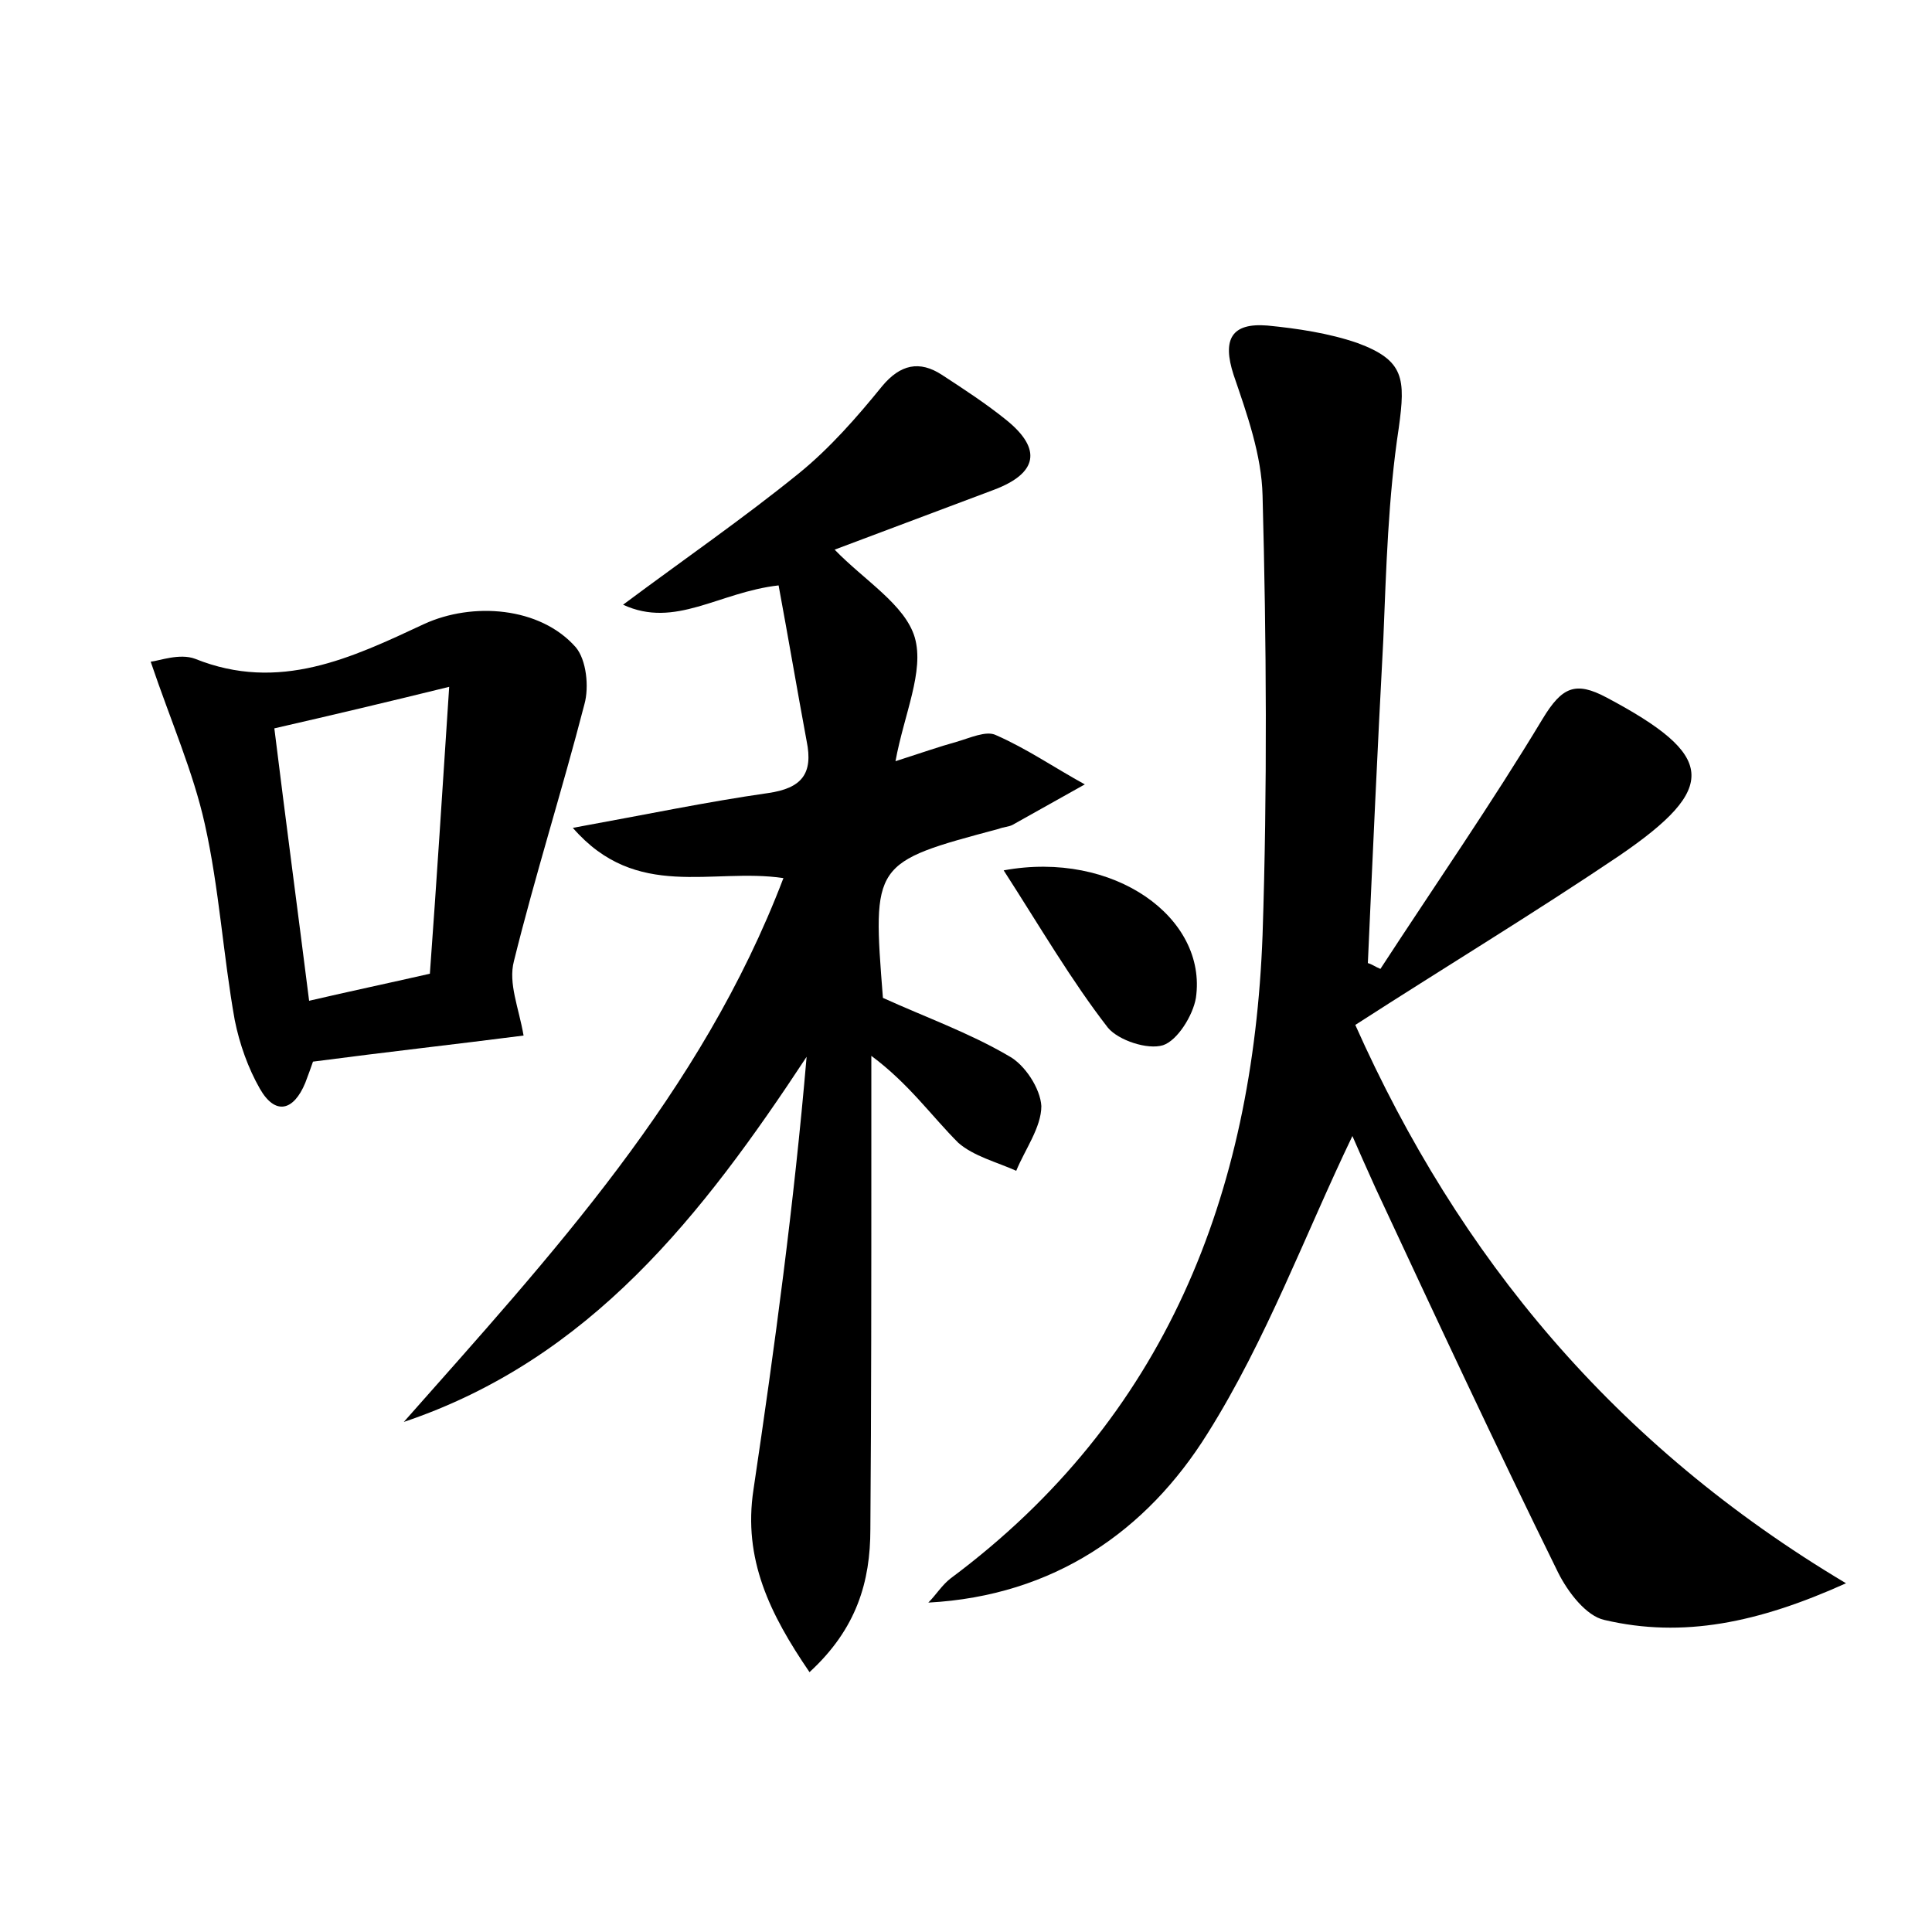 <?xml version="1.0" encoding="utf-8"?>
<!-- Generator: Adobe Illustrator 22.0.0, SVG Export Plug-In . SVG Version: 6.00 Build 0)  -->
<svg version="1.1" id="图层_1" xmlns="http://www.w3.org/2000/svg" xmlns:xlink="http://www.w3.org/1999/xlink" x="0px" y="0px"
	 viewBox="0 0 200 200" style="enable-background:new 0 0 200 200;" xml:space="preserve">
<style type="text/css">
	.st0{fill:#FFFFFF;}
</style>
<g>
	
	<path d="M142.9,100.3c5.6-8.6,11.5-17.1,16.8-25.9c2-3.3,3.4-3.9,6.6-2.2c11.3,6,11.7,9.3,1.3,16.4c-8.9,6-18,11.5-27.3,17.5
		c10.7,24,26.8,43.5,50.8,57.8c-9.1,4.1-16.9,5.7-25,3.8c-1.9-0.4-3.8-2.9-4.8-4.9c-6.5-13.2-12.7-26.5-18.9-39.8
		c-0.9-2-1.8-4-2.4-5.4c-4.9,10.2-8.9,21.1-15,30.8c-6.3,10.1-15.9,16.8-28.9,17.5c0.8-0.8,1.4-1.8,2.3-2.5
		c22.3-16.6,31.3-39.8,32.3-66.6c0.5-15.2,0.4-30.4,0-45.5c-0.1-4.2-1.6-8.4-3-12.5c-1.2-3.7-0.2-5.4,3.5-5.1
		c3.1,0.3,6.4,0.8,9.3,1.8c4.9,1.8,5,3.7,4.3,8.8c-1.1,7.2-1.3,14.6-1.6,21.9c-0.6,11.2-1.1,22.3-1.6,33.5
		C142,99.8,142.4,100.1,142.9,100.3z"/>
	<path d="M59.3,85.7c7.7-1.4,13.9-2.7,20.2-3.6c3.5-0.5,4.7-2,4-5.4c-1-5.4-1.9-10.7-2.9-16.1c-6.2,0.7-10.7,4.5-16.1,2
		c6.3-4.7,12.4-8.9,18.2-13.6c3.2-2.6,6-5.8,8.6-9c1.9-2.3,3.9-2.7,6.2-1.2c2.3,1.5,4.6,3,6.7,4.7c3.7,3,3.2,5.5-1.3,7.2
		c-5.6,2.1-11.2,4.2-16.5,6.2c3.1,3.2,7.3,5.7,8.3,9.1c1,3.5-1.1,7.9-2,12.8c2.8-0.9,4.5-1.5,6.3-2c1.4-0.4,3.1-1.2,4.1-0.7
		c3.2,1.4,6.1,3.4,9.2,5.1c-2.5,1.4-5,2.8-7.5,4.2c-0.4,0.2-0.9,0.2-1.4,0.4c-13.1,3.5-13.1,3.5-12,17.5c4.4,2,8.9,3.6,13,6
		c1.7,0.9,3.3,3.4,3.4,5.2c0,2.2-1.7,4.5-2.6,6.7c-2-0.9-4.4-1.5-6-2.9c-2.8-2.8-5.1-6.1-9-9c0,3.4,0,6.7,0,10.1
		c0,13,0,25.9-0.1,38.9c0,5.4-1.4,10.3-6.3,14.8c-4.1-6-6.9-11.7-5.8-18.9c2.2-14.8,4.2-29.6,5.5-44.8
		c-10.8,16.4-22.4,31.3-41.7,37.8c15.2-17.2,30.8-34,39.3-56.3C73.7,89.8,65.9,93.3,59.3,85.7z"/>
	<path d="M54.2,107.2c-7,0.9-14.2,1.7-21.8,2.7c-0.2,0.6-0.5,1.4-0.8,2.2c-1.2,2.9-3.1,3.4-4.7,0.6c-1.2-2.1-2.1-4.6-2.6-7.1
		c-1.2-6.7-1.6-13.6-3.1-20.3c-1.2-5.4-3.5-10.6-5.6-16.8c0.9-0.1,3-0.9,4.6-0.3c8.7,3.5,16.2-0.1,23.7-3.6c5-2.3,12-1.8,15.7,2.4
		c1.1,1.3,1.4,4.1,0.9,5.9c-2.3,8.9-5.1,17.7-7.3,26.6C52.6,101.8,53.7,104.3,54.2,107.2z M28.4,75.4c1.2,9.7,2.4,18.7,3.6,28.2
		c4.3-1,8.1-1.8,12.5-2.8c0.7-9.6,1.3-19,2-29.7C40,72.7,34.5,74,28.4,75.4z"/>
	<path d="M103.9,90.1c11.4-2.1,21.1,4.9,19.9,13.2c-0.3,1.8-1.9,4.4-3.4,4.9c-1.6,0.5-4.6-0.5-5.7-1.8
		C110.9,101.5,107.7,96,103.9,90.1z"/>
	
</g>
</svg>
